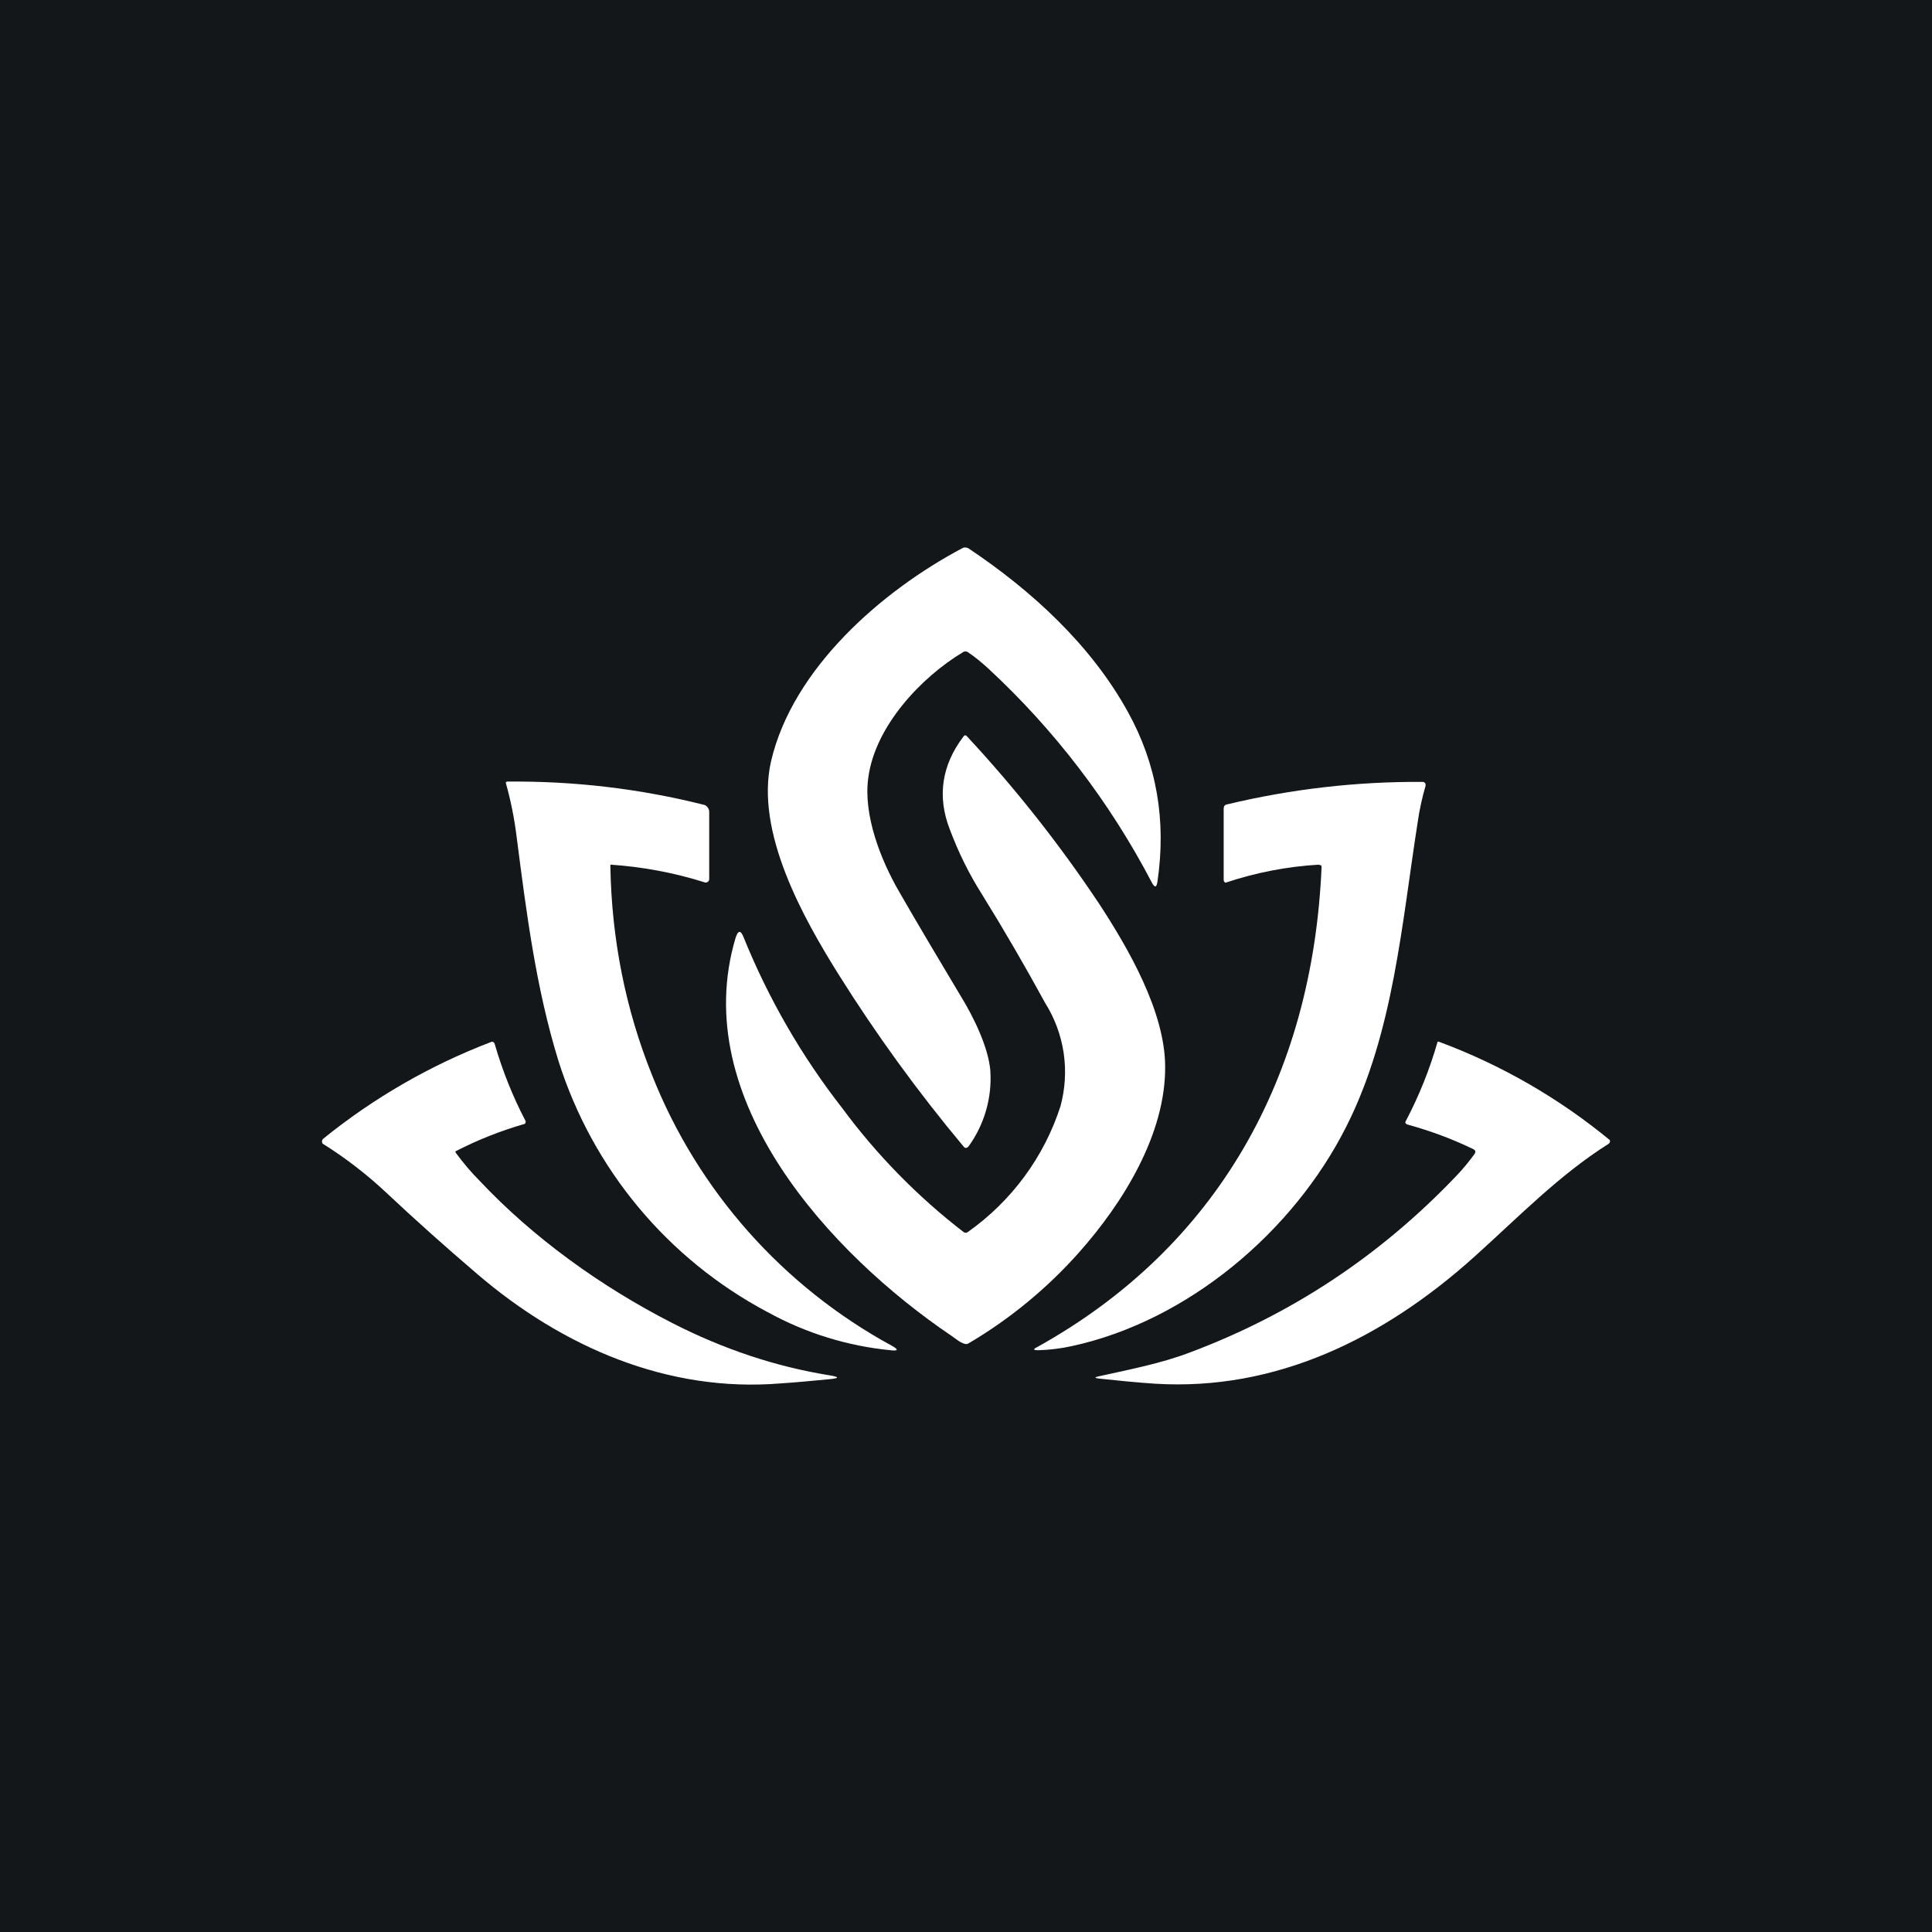 <svg width="24" height="24" viewBox="0 0 24 24" fill="none" xmlns="http://www.w3.org/2000/svg">
<rect x="0" y="0" width="24" height="24" fill="#808080" stroke="none"/>
<g clip-path="url(#clip0_328_56162)">
<path d="M24 0H0V24H24V0Z" fill="#14171A"/>
<path d="M11.962 8.102C11.442 8.414 10.87 9.022 10.786 9.662C10.722 10.122 10.938 10.678 11.17 11.078C11.414 11.502 11.674 11.938 11.942 12.386C12.094 12.634 12.278 13.01 12.302 13.298C12.325 13.633 12.23 13.965 12.034 14.238C12.01 14.265 11.99 14.27 11.966 14.238C11.402 13.563 10.885 12.851 10.418 12.106C9.978 11.402 9.378 10.338 9.578 9.458C9.846 8.306 10.95 7.342 11.954 6.81C11.966 6.803 11.98 6.8 11.995 6.801C12.009 6.802 12.022 6.806 12.034 6.814C12.818 7.338 13.554 8.014 14.01 8.842C14.37 9.49 14.49 10.194 14.378 10.954C14.366 11.026 14.346 11.03 14.31 10.966C13.788 9.966 13.098 9.064 12.27 8.298C12.194 8.23 12.114 8.162 12.03 8.106C12.021 8.098 12.009 8.093 11.997 8.093C11.984 8.092 11.972 8.095 11.962 8.102Z" fill="white"/>
<path d="M12.022 15.305C12.565 14.922 12.97 14.373 13.174 13.741C13.232 13.525 13.246 13.3 13.213 13.079C13.18 12.858 13.101 12.646 12.982 12.457C12.733 12.001 12.472 11.551 12.198 11.109C12.038 10.857 11.906 10.589 11.798 10.301C11.638 9.889 11.702 9.501 11.966 9.153C11.982 9.129 11.998 9.129 12.014 9.149C12.617 9.798 13.167 10.495 13.658 11.233C14.018 11.785 14.47 12.565 14.474 13.245C14.482 14.085 13.954 14.941 13.398 15.565C13.005 16.006 12.546 16.384 12.038 16.684C12.029 16.69 12.019 16.694 12.009 16.696C11.998 16.697 11.988 16.696 11.978 16.692C11.918 16.673 11.87 16.628 11.818 16.593C10.326 15.585 8.538 13.657 9.138 11.649C9.17 11.553 9.202 11.553 9.238 11.645C9.546 12.405 9.957 13.118 10.462 13.765C10.891 14.346 11.398 14.864 11.97 15.305C11.986 15.317 12.006 15.317 12.022 15.305Z" fill="white"/>
<path d="M7.582 10.757C7.598 11.669 7.77 12.537 8.102 13.361C8.671 14.793 9.724 15.98 11.078 16.717C11.166 16.765 11.158 16.785 11.062 16.773C10.527 16.721 10.009 16.56 9.538 16.301C8.295 15.643 7.362 14.522 6.938 13.181C6.658 12.277 6.538 11.329 6.418 10.397C6.39 10.169 6.345 9.943 6.282 9.721C6.284 9.718 6.286 9.716 6.289 9.714C6.292 9.712 6.295 9.71 6.298 9.709C7.13 9.701 7.946 9.797 8.742 9.997C8.762 10.001 8.778 10.013 8.79 10.029C8.802 10.045 8.81 10.065 8.81 10.081V10.921C8.81 10.928 8.809 10.934 8.806 10.939C8.803 10.945 8.799 10.95 8.794 10.953C8.789 10.958 8.782 10.961 8.775 10.963C8.768 10.964 8.761 10.964 8.754 10.961C8.375 10.841 7.983 10.768 7.586 10.741L7.582 10.749V10.757ZM16.385 10.741C15.99 10.764 15.6 10.839 15.225 10.965C15.221 10.965 15.217 10.965 15.213 10.957L15.205 10.949L15.201 10.933V10.049C15.201 10.017 15.213 9.997 15.241 9.993C16.04 9.801 16.859 9.707 17.681 9.713C17.688 9.715 17.694 9.719 17.699 9.724C17.704 9.729 17.707 9.735 17.709 9.741V9.761C17.665 9.913 17.633 10.061 17.613 10.201C17.413 11.469 17.313 12.829 16.725 13.993C16.065 15.305 14.753 16.409 13.318 16.721C13.174 16.753 13.034 16.769 12.898 16.773C12.834 16.773 12.829 16.761 12.886 16.733C15.125 15.489 16.305 13.373 16.417 10.773C16.418 10.769 16.417 10.764 16.416 10.76C16.415 10.756 16.412 10.752 16.409 10.749L16.397 10.745H16.385V10.741Z" fill="white"/>
<path d="M5.663 14.322C5.751 14.441 5.847 14.557 5.955 14.665C6.623 15.377 7.471 15.985 8.347 16.433C8.987 16.761 9.638 16.977 10.306 17.085C10.43 17.105 10.43 17.121 10.302 17.133C10.09 17.153 9.886 17.173 9.698 17.185C8.299 17.301 6.991 16.737 5.927 15.825C5.543 15.497 5.167 15.162 4.787 14.805C4.547 14.581 4.285 14.38 4.007 14.206C4.001 14.196 3.999 14.185 4 14.174C4.002 14.163 4.007 14.153 4.015 14.146C4.641 13.639 5.343 13.234 6.095 12.946C6.123 12.934 6.139 12.946 6.147 12.974C6.243 13.304 6.371 13.625 6.531 13.93C6.531 13.935 6.53 13.941 6.528 13.947C6.526 13.952 6.523 13.957 6.519 13.961C6.222 14.046 5.934 14.16 5.659 14.302C5.658 14.305 5.658 14.308 5.659 14.312C5.659 14.315 5.661 14.319 5.663 14.322ZM18.318 14.334C18.334 14.309 18.33 14.293 18.306 14.277C18.05 14.153 17.778 14.05 17.486 13.97C17.458 13.961 17.45 13.945 17.466 13.921C17.63 13.609 17.761 13.281 17.858 12.942C17.861 12.94 17.864 12.94 17.868 12.94C17.871 12.94 17.875 12.94 17.878 12.942C18.647 13.228 19.363 13.64 19.997 14.162C20 14.168 20 14.174 20 14.18C19.999 14.186 19.997 14.192 19.994 14.197C19.99 14.202 19.986 14.206 19.981 14.21C19.366 14.598 18.861 15.121 18.318 15.609C17.194 16.621 15.858 17.281 14.35 17.189C14.11 17.173 13.878 17.149 13.65 17.125C13.594 17.117 13.594 17.109 13.65 17.097C14.03 17.013 14.422 16.937 14.77 16.805C16.034 16.333 17.138 15.605 18.082 14.617C18.166 14.53 18.246 14.434 18.322 14.329L18.318 14.334Z" fill="white"/>
</g>
<defs>
<clipPath id="clip0_328_56162">
<rect width="24" height="24" fill="white"/>
</clipPath>
</defs>
</svg>
